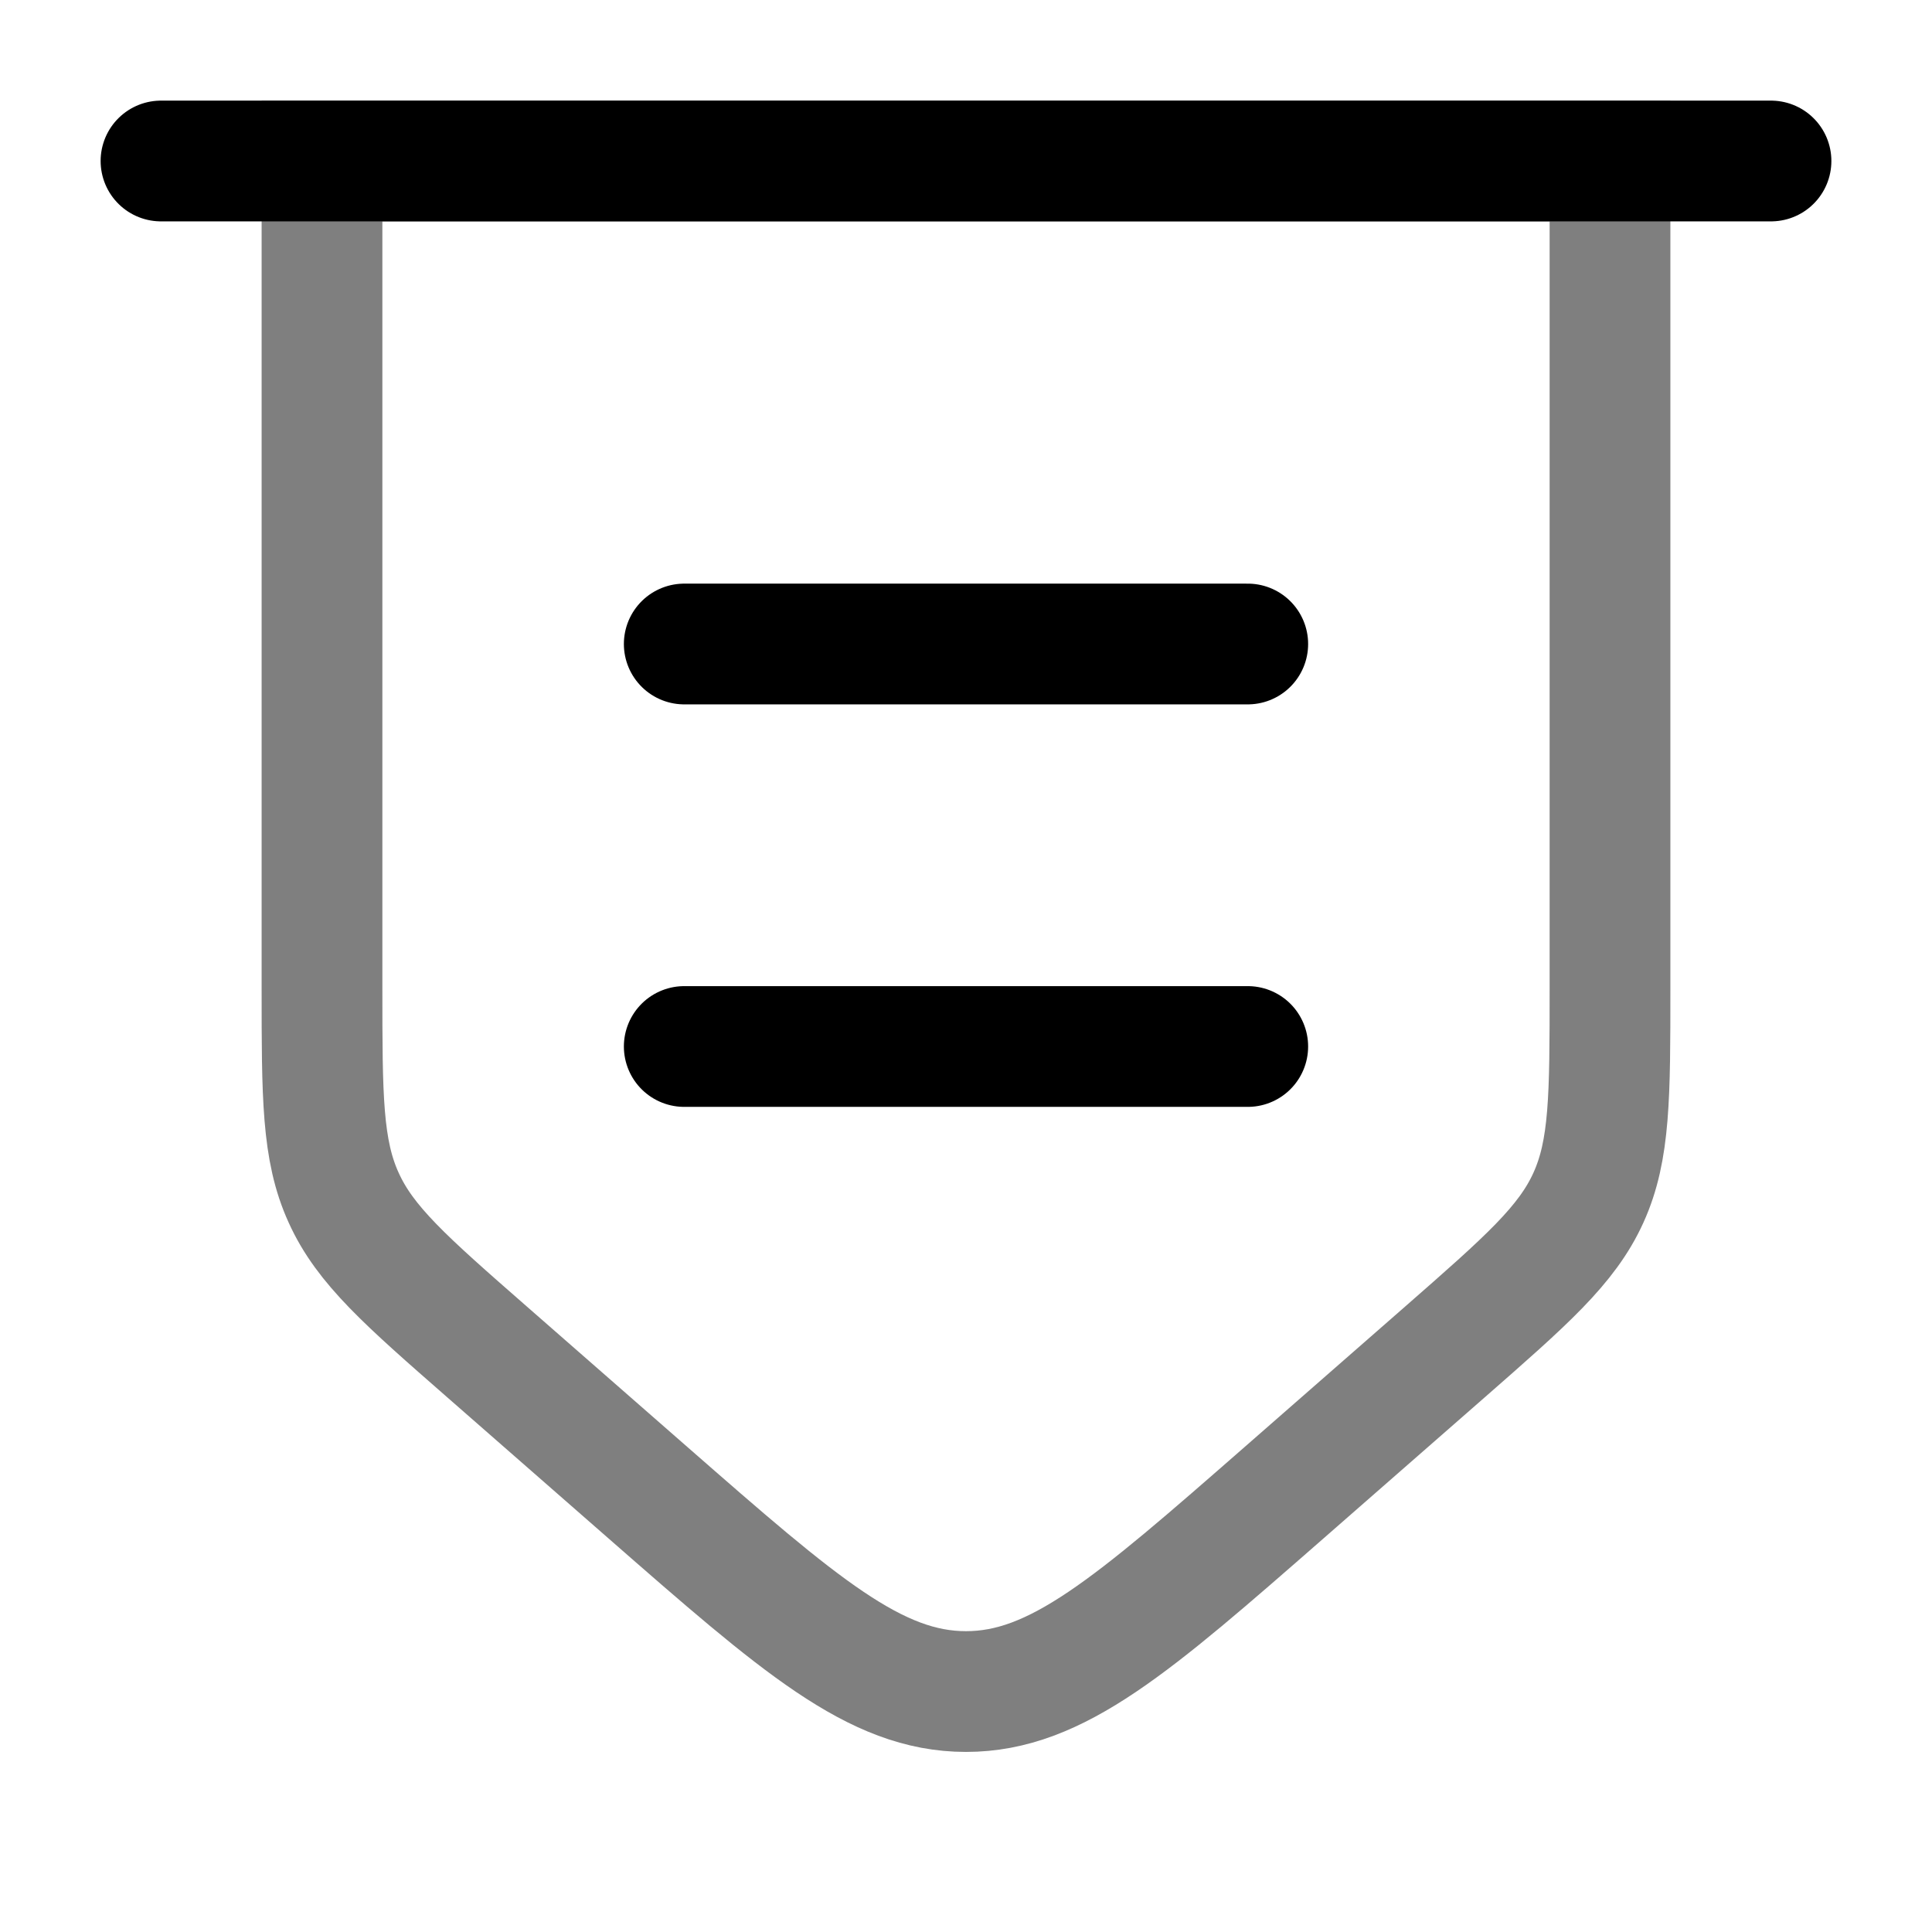 <svg xmlns="http://www.w3.org/2000/svg" width="1em" height="1em" viewBox="0 0 24 24"><g fill="none" stroke="currentColor" stroke-width="1.5"><path stroke-linecap="round" d="M2 2h20"/><path d="M4 2h16v10.277c0 1.34 0 2.01-.268 2.601s-.773 1.032-1.781 1.915l-2 1.75c-1.883 1.647-2.824 2.47-3.951 2.47s-2.068-.823-3.951-2.47l-2-1.75c-1.009-.883-1.513-1.324-1.78-1.915C4 14.288 4 13.618 4 12.278z" opacity=".5"/><path stroke-linecap="round" d="M8.5 13h7m-7-5h7"/></g></svg>